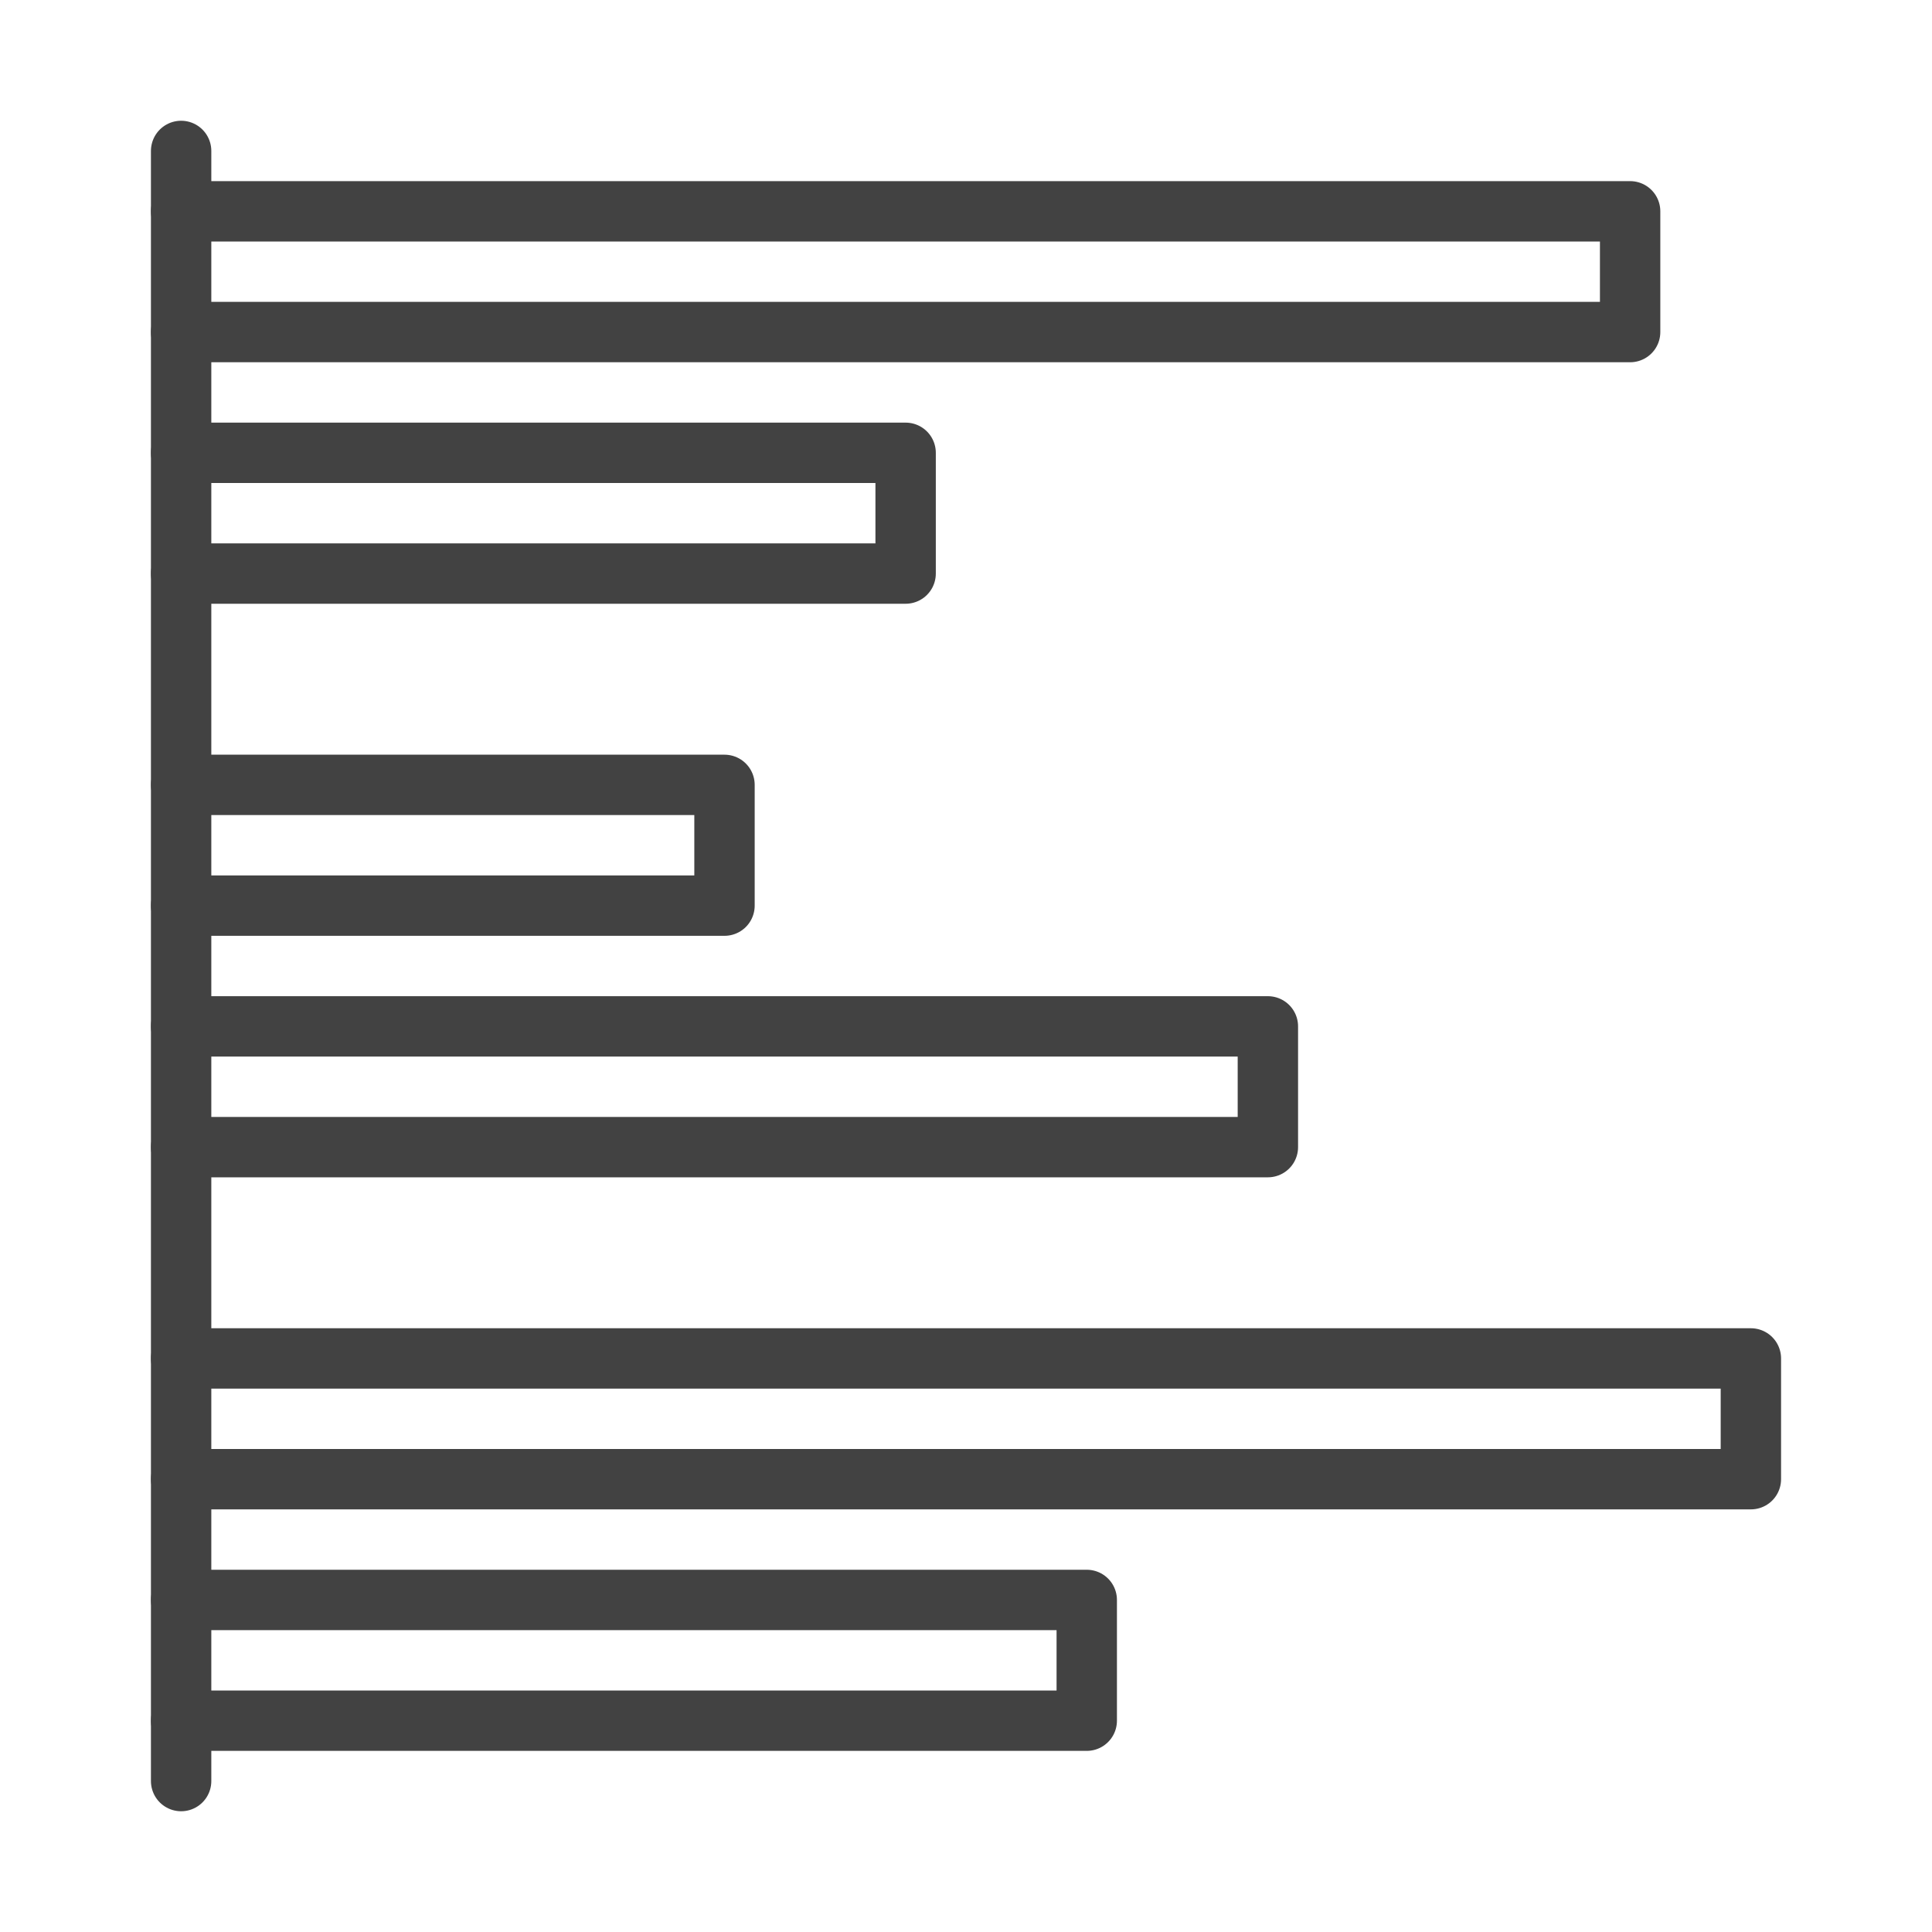 <?xml version="1.0" ?><!DOCTYPE svg  PUBLIC '-//W3C//DTD SVG 1.1//EN'  'http://www.w3.org/Graphics/SVG/1.1/DTD/svg11.dtd'><svg height="64px" id="Image" style="enable-background:new 0 0 64 64;" version="1.1" viewBox="0 0 64 64" width="64px" xml:space="preserve" xmlns="http://www.w3.org/2000/svg" xmlns:xlink="http://www.w3.org/1999/xlink"><g><line style="fill:none;stroke:#424242;stroke-width:2;stroke-linecap:round;stroke-linejoin:round;stroke-miterlimit:10;" x1="6" x2="6" y1="5" y2="59"/><polyline points="   6,7 54,7 54,11 6,11  " style="fill:none;stroke:#424242;stroke-width:2;stroke-linecap:round;stroke-linejoin:round;stroke-miterlimit:10;"/><polyline points="   6,15 30,15 30,19 6,19  " style="fill:none;stroke:#424242;stroke-width:2;stroke-linecap:round;stroke-linejoin:round;stroke-miterlimit:10;"/><polyline points="   6,26 24,26 24,30 6,30  " style="fill:none;stroke:#424242;stroke-width:2;stroke-linecap:round;stroke-linejoin:round;stroke-miterlimit:10;"/><polyline points="   6,34 42,34 42,38 6,38  " style="fill:none;stroke:#424242;stroke-width:2;stroke-linecap:round;stroke-linejoin:round;stroke-miterlimit:10;"/><polyline points="   6,45 58,45 58,49 6,49  " style="fill:none;stroke:#424242;stroke-width:2;stroke-linecap:round;stroke-linejoin:round;stroke-miterlimit:10;"/><polyline points="   6,53 36,53 36,57 6,57  " style="fill:none;stroke:#424242;stroke-width:2;stroke-linecap:round;stroke-linejoin:round;stroke-miterlimit:10;"/></g></svg>